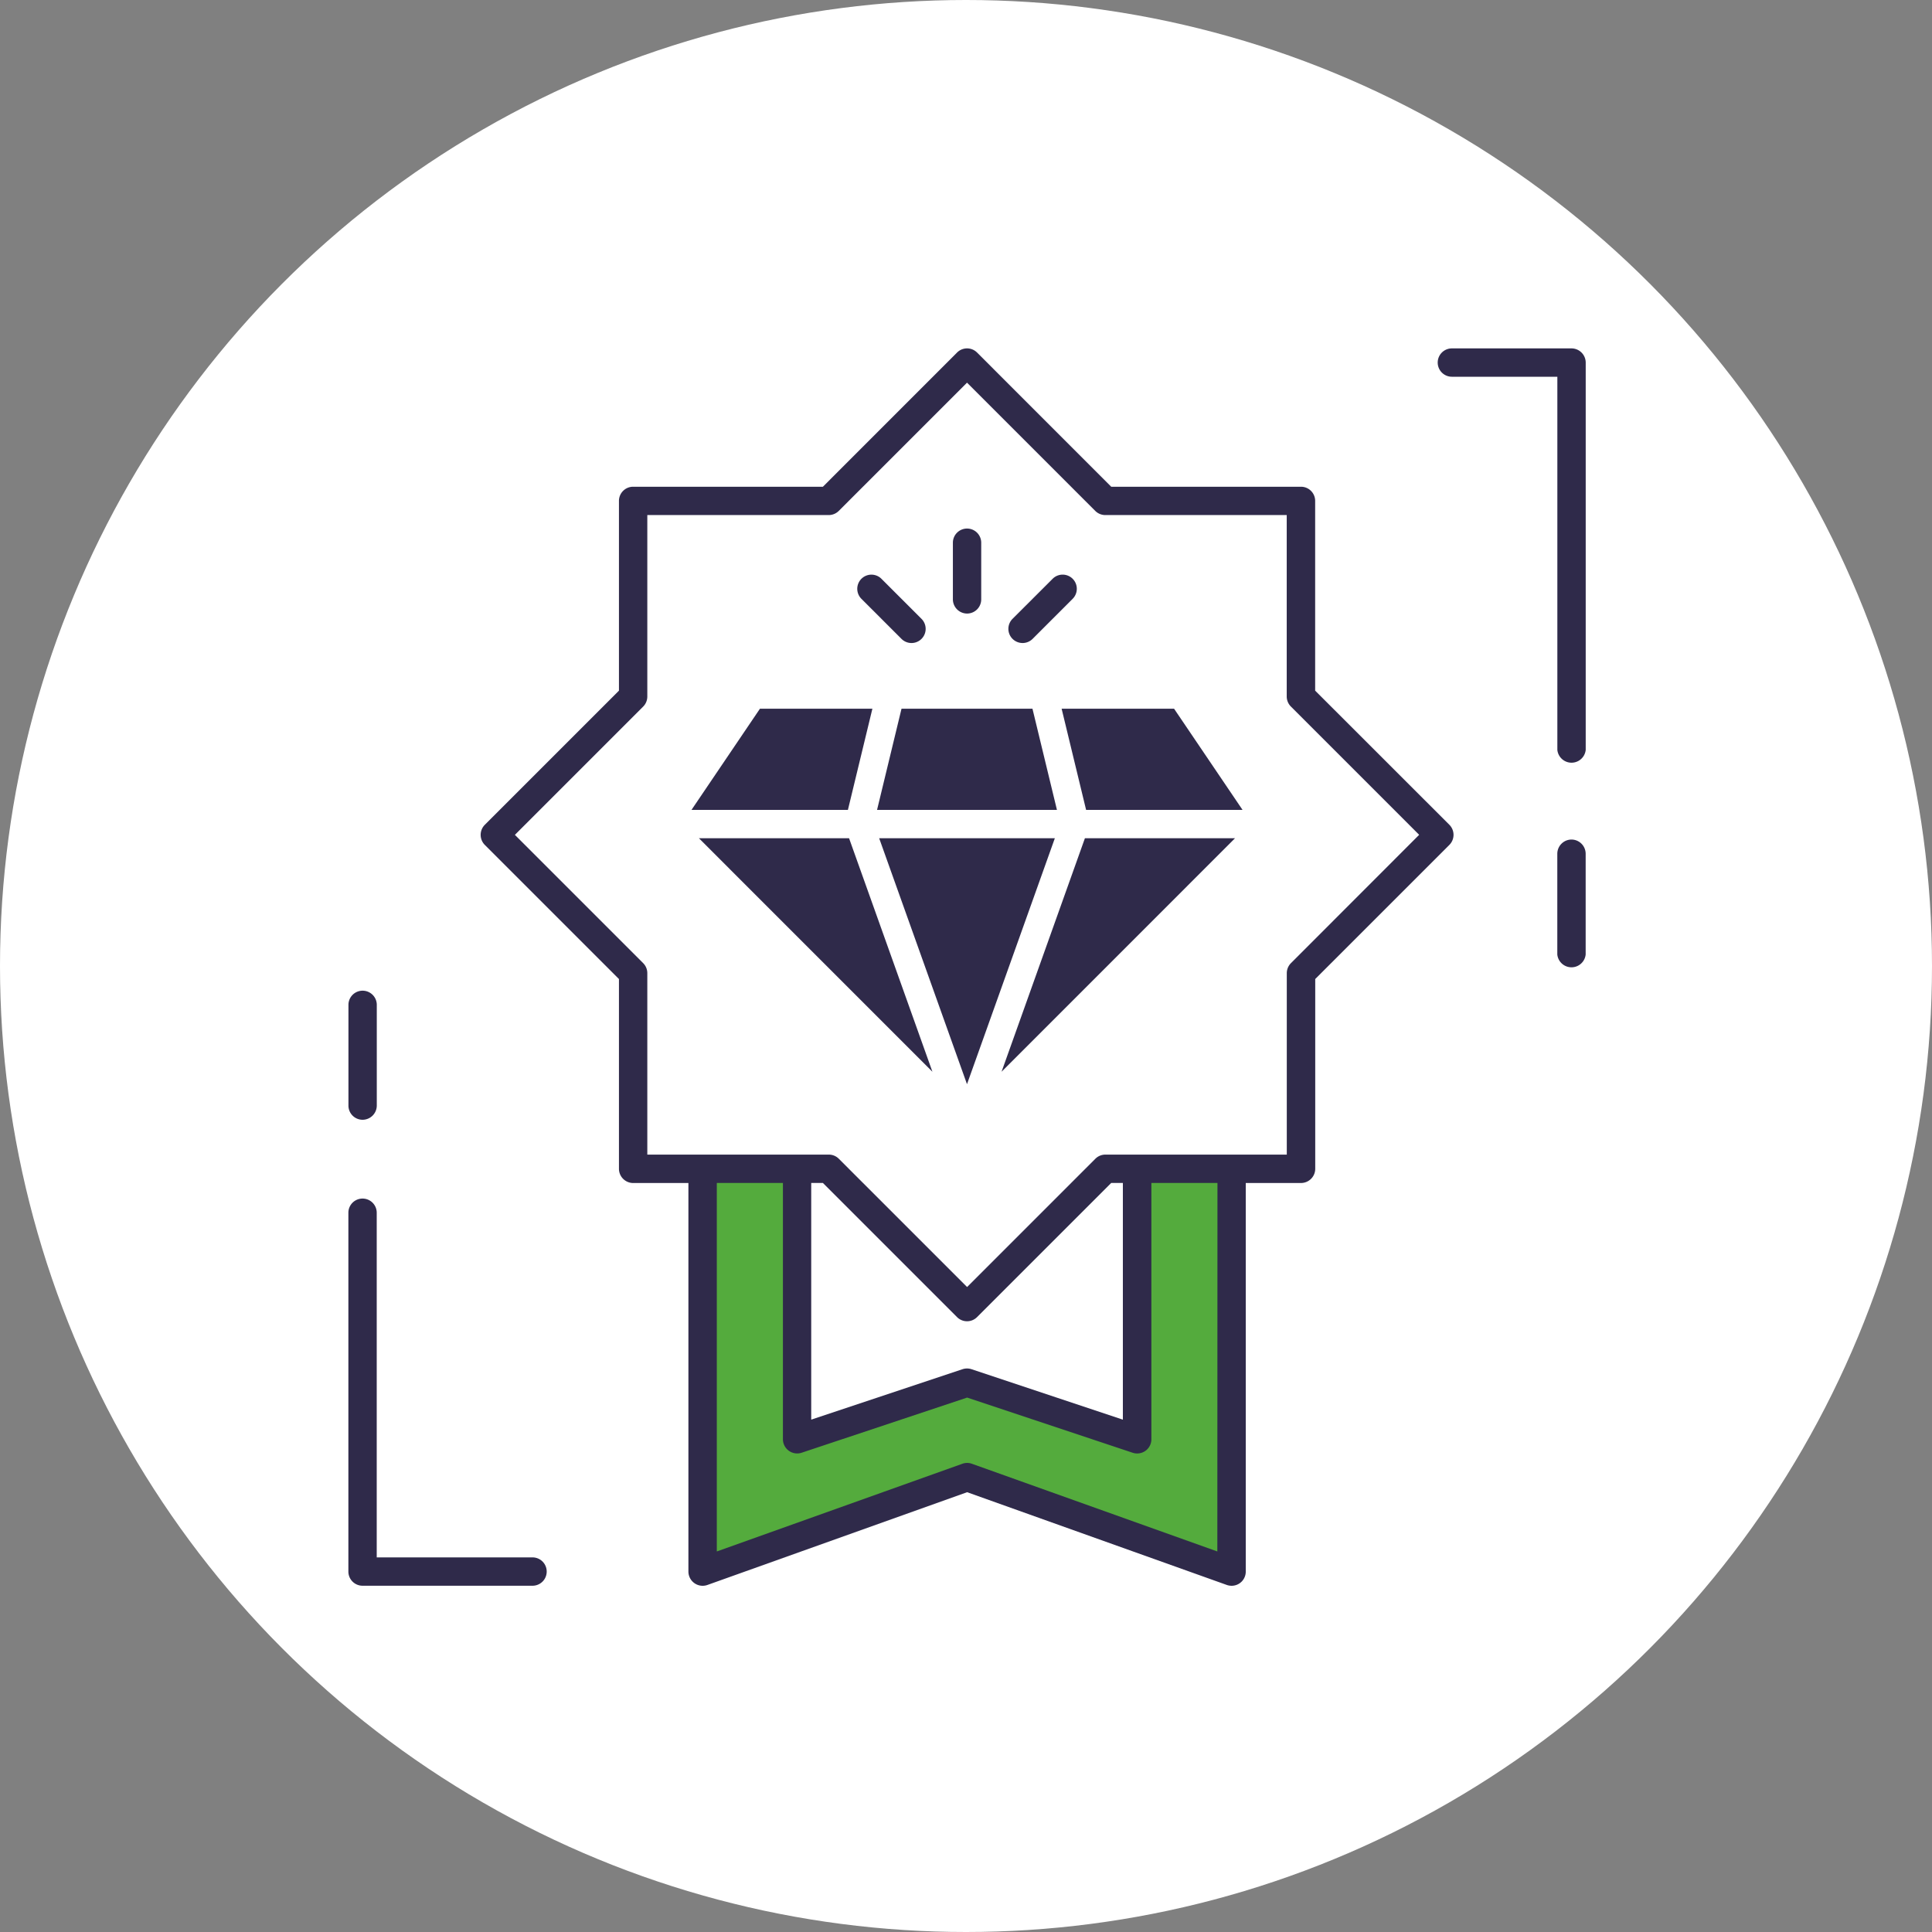 <svg xmlns="http://www.w3.org/2000/svg" width="122" height="122" viewBox="0 0 122 122"><rect x="0" y="0" width="122" height="122" fill="#808080" stroke="none"/><defs><style>.a{fill:#fff;}.b{fill:#54ab3d;}.c{fill:#2f2a4a;}</style></defs><g transform="translate(-1304 -3793)"><circle class="a" cx="61" cy="61" r="61" transform="translate(1304 3793)"/><g transform="translate(1326 3815)"><path class="a" d="M935.57,532.926V520.574H923.219l-8.734-8.734-8.735,8.734H893.4v12.352l-8.734,8.735L893.4,550.4v12.351H905.75l8.735,8.734,8.734-8.734H935.57V550.4l8.736-8.735Zm-21.085,27.14L895.4,540.98l5.536-8.18h27.1l5.536,8.18Z" transform="translate(-875.419 -510.944)"/><path class="b" d="M922.846,570.623l-10.735-3.579-10.735,3.579V553.539h-5.966v25.436l16.7-5.965,16.7,5.965V553.539h-5.966Z" transform="translate(-873.045 -501.735)"/><path class="c" d="M908.1,529.742h8.269l1.546,6.391h-11.36Zm-8.939,0h7.1l-1.546,6.391h-9.878Zm-3.854,8.18h9.481l5.264,14.746Zm16.928,15.531-5.546-15.531h11.093Zm2.182-.785,5.264-14.746h9.479Zm5.339-16.535-1.546-6.391h7.1l4.325,6.391Z" transform="translate(-873.172 -506.99)"/><path class="c" d="M936.628,532.718V520.736a.894.894,0,0,0-.894-.894H923.751l-8.472-8.474a.893.893,0,0,0-1.264,0l-8.471,8.474H893.558a.894.894,0,0,0-.893.894v11.983l-8.473,8.473a.9.9,0,0,0,0,1.265l8.473,8.472V562.91a.9.9,0,0,0,.893.9h3.493v24.54a.9.9,0,0,0,1.2.842l16.4-5.858,16.4,5.858a.924.924,0,0,0,.3.051.893.893,0,0,0,.895-.894v-24.54h3.493a.9.9,0,0,0,.894-.9V550.928l8.473-8.472a.9.9,0,0,0,0-1.265Zm-6.177,54.358-15.5-5.538a.874.874,0,0,0-.3-.052.865.865,0,0,0-.3.052l-15.507,5.538v-23.27h4.175v16.188a.9.9,0,0,0,1.178.849l10.454-3.484,10.453,3.484a.887.887,0,0,0,.282.045.894.894,0,0,0,.9-.895V563.806h4.173Zm-25.645-8.324V563.806h.737l8.471,8.471a.892.892,0,0,0,1.264,0l8.472-8.471h.736v14.947l-9.557-3.186a.915.915,0,0,0-.568,0ZM935.1,549.925a.9.9,0,0,0-.263.632v11.459H923.381a.894.894,0,0,0-.632.262l-8.1,8.1-8.1-8.1a.891.891,0,0,0-.632-.262H894.456V550.557a.9.9,0,0,0-.262-.632l-8.1-8.1,8.1-8.1a.9.9,0,0,0,.262-.634V521.631h11.456a.9.9,0,0,0,.632-.261l8.1-8.1,8.1,8.1a.9.9,0,0,0,.632.261h11.457v11.457a.9.9,0,0,0,.263.634l8.1,8.1Z" transform="translate(-875.58 -511.106)"/><path class="c" d="M888.719,577.74h-9.839V555.976a.895.895,0,0,0-1.79,0v22.659a.894.894,0,0,0,.894.894h10.735a.894.894,0,1,0,0-1.789Z" transform="translate(-877.091 -501.395)"/><path class="c" d="M877.984,552.479a.9.9,0,0,0,.9-.894v-6.362a.895.895,0,1,0-1.79,0v6.362A.894.894,0,0,0,877.984,552.479Z" transform="translate(-877.091 -503.769)"/><path class="c" d="M940.52,536.511a.9.9,0,0,0-.9.895v6.362a.9.9,0,0,0,1.791,0v-6.362A.9.9,0,0,0,940.52,536.511Z" transform="translate(-863.281 -505.496)"/><path class="c" d="M941.886,511.106h-7.556a.895.895,0,1,0,0,1.79h6.66v23.562a.9.9,0,0,0,1.791,0V512A.9.9,0,0,0,941.886,511.106Z" transform="translate(-864.648 -511.106)"/><path class="c" d="M909.253,525.792a.894.894,0,0,0,.894-.894v-3.579a.894.894,0,0,0-1.789,0V524.9A.9.9,0,0,0,909.253,525.792Z" transform="translate(-870.186 -509.048)"/><path class="c" d="M906.205,526.866a.894.894,0,1,0,1.263-1.266l-2.53-2.529a.894.894,0,0,0-1.264,1.265Z" transform="translate(-871.278 -508.522)"/><path class="c" d="M912.123,527.127a.9.9,0,0,0,.634-.261l2.53-2.531a.894.894,0,0,0-1.264-1.265l-2.532,2.529a.894.894,0,0,0,.632,1.527Z" transform="translate(-869.552 -508.522)"/></g></g></svg>